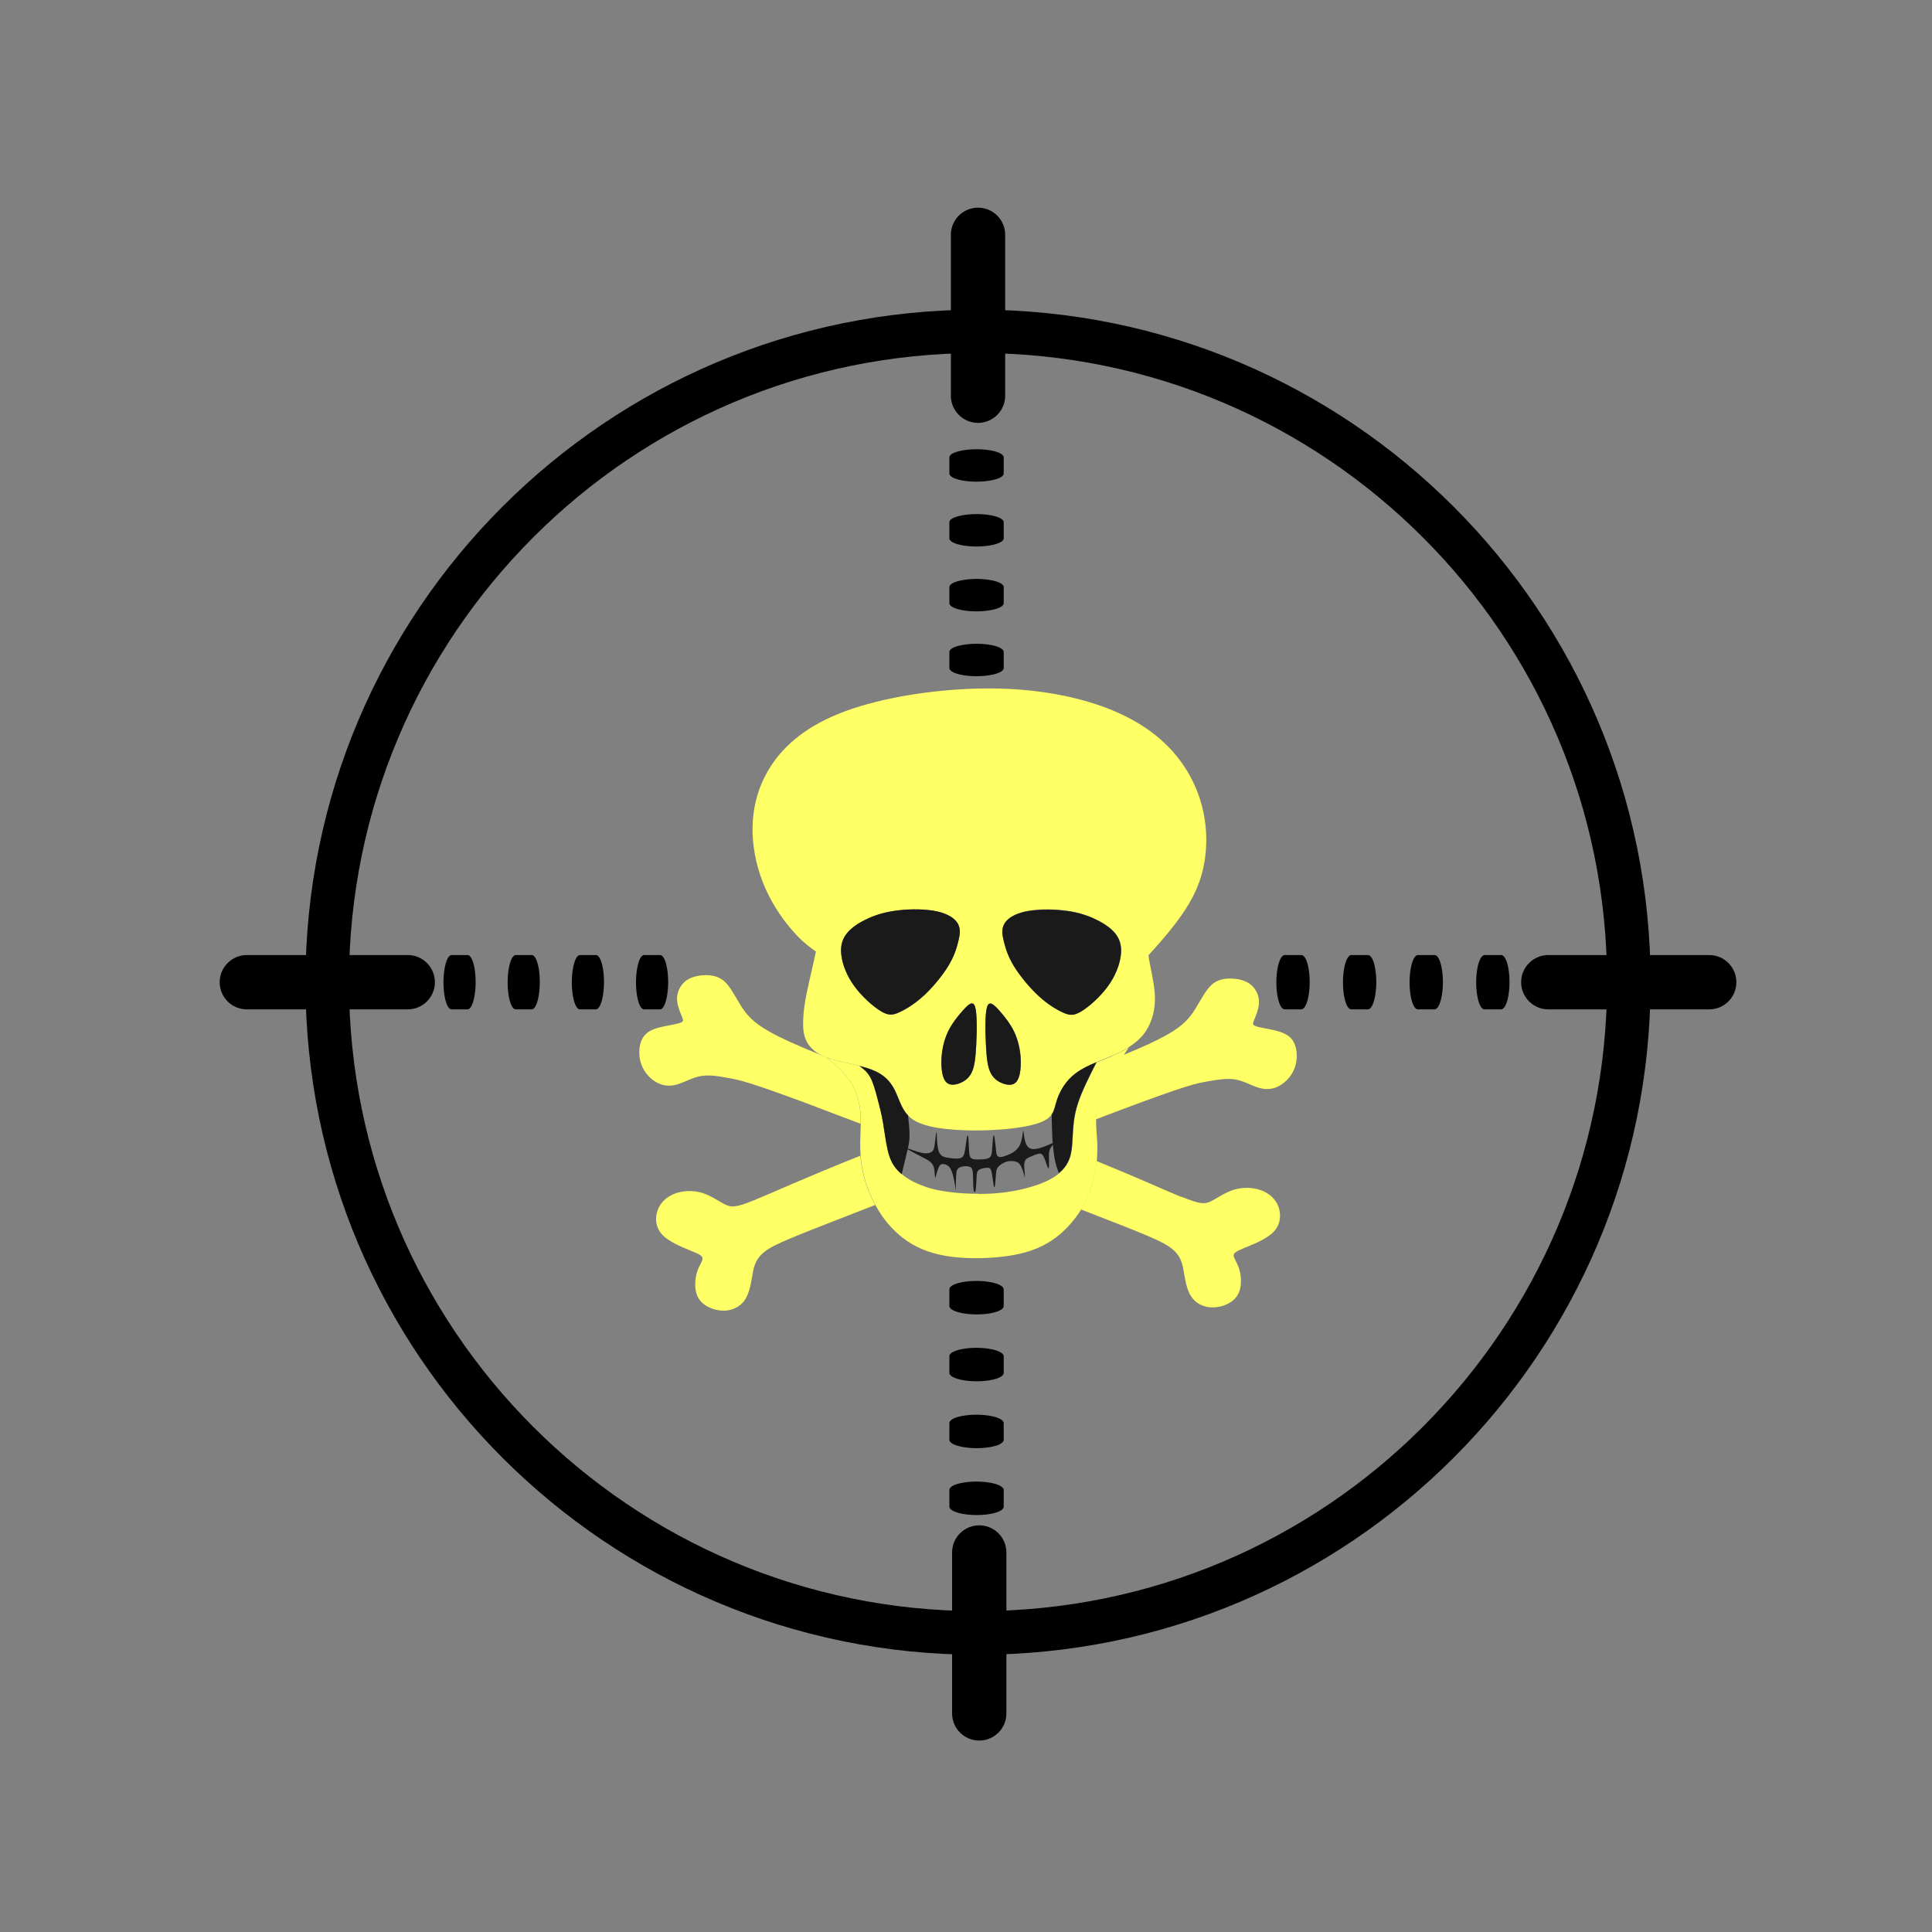 <?xml version="1.0" encoding="UTF-8"?>
<!DOCTYPE svg PUBLIC "-//W3C//DTD SVG 1.1//EN" "http://www.w3.org/Graphics/SVG/1.1/DTD/svg11.dtd">
<!-- Creator: CorelDRAW 2017 -->
<svg xmlns="http://www.w3.org/2000/svg" xml:space="preserve" width="143mm" height="143mm" version="1.1" style="shape-rendering:geometricPrecision; text-rendering:geometricPrecision; image-rendering:optimizeQuality; fill-rule:evenodd; clip-rule:evenodd"
viewBox="0 0 14300 14300"
 xmlns:xlink="http://www.w3.org/1999/xlink">
 <rect x="0" y="0" width="14300" height="14300" fill="#808080" stroke="none"/>
 <defs>
  <style type="text/css">
   <![CDATA[
    .fil2 {fill:#1A1A1A}
    .fil1 {fill:#FFFF66}
    .fil0 {fill:black;fill-rule:nonzero}
   ]]>
  </style>
 </defs>
 <g id="Слой_x0020_2">
  <path class="fil0" d="M7239 2292c1375,0 2619,557 3520,1458 901,901 1458,2145 1458,3520 0,1375 -557,2619 -1458,3520 -901,901 -2145,1458 -3520,1458 -1375,0 -2619,-557 -3520,-1458 -901,-901 -1458,-2145 -1458,-3520 0,-1375 557,-2619 1458,-3520 901,-901 2145,-1458 3520,-1458zm3292 1685c-843,-843 -2007,-1364 -3292,-1364 -1286,0 -2450,521 -3292,1364 -843,843 -1364,2007 -1364,3292 0,1286 521,2450 1364,3292 843,843 2007,1364 3292,1364 1286,0 2450,-521 3292,-1364 843,-843 1364,-2007 1364,-3292 0,-1286 -521,-2450 -1364,-3292z"/>
  <g id="_3081684951840">
   <path class="fil1" d="M7245 8836c-36,0 -73,-1 -108,-3 -15,-1 -30,-2 -44,-3 -47,-4 -92,-10 -136,-18 -38,-7 -74,-16 -107,-28 -17,-6 -33,-12 -48,-18 -50,-21 -94,-47 -128,-76 -9,-8 -18,-16 -26,-24 -45,-47 -65,-97 -79,-160 -14,-62 -22,-136 -34,-201 -11,-65 -26,-120 -41,-177 -15,-57 -31,-116 -53,-156 -22,-40 -51,-61 -80,-83 -76,-19 -160,-33 -224,-55 -8,-3 -16,-6 -23,-8 29,21 57,43 91,75 34,32 74,76 105,131 30,54 51,120 58,193 3,30 3,61 3,94 -1,46 -3,94 -4,142 0,31 1,62 3,94 4,51 12,103 27,159 18,66 45,137 82,205 14,25 29,50 45,74 60,88 137,164 231,218 94,54 204,85 343,97 140,11 309,3 441,-26 132,-29 226,-79 306,-146 62,-53 115,-116 157,-183 12,-19 23,-39 32,-58 44,-88 67,-177 78,-253 2,-16 4,-32 6,-47 5,-56 5,-104 3,-148 -3,-56 -9,-104 -8,-151 0,-3 0,-7 0,-10 1,-44 9,-87 25,-137 17,-54 44,-115 81,-183 28,-50 62,-103 98,-156 13,-19 25,-38 38,-57 -38,24 -80,44 -124,64 -37,16 -76,31 -114,47 -54,107 -109,214 -138,306 -30,92 -34,168 -38,239 -4,71 -6,136 -34,192 -15,31 -38,59 -68,84 -25,21 -56,40 -92,57 -20,9 -41,18 -63,26 -43,15 -90,28 -139,39 -29,6 -59,11 -89,16 -17,2 -34,5 -51,6 -53,6 -106,8 -158,8z"/>
   <path class="fil1" d="M6477 8918c-37,-68 -64,-139 -82,-205 -15,-56 -23,-108 -27,-159 -411,164 -645,272 -780,327 -139,57 -173,57 -219,35 -46,-22 -104,-65 -170,-86 -67,-21 -141,-18 -202,4 -60,22 -106,63 -128,120 -22,57 -19,129 33,185 52,56 154,94 215,120 62,25 83,37 83,57 0,19 -22,46 -36,86 -15,40 -22,93 -16,139 6,46 25,85 64,114 39,29 97,48 152,46 56,-2 109,-27 143,-71 34,-45 48,-110 59,-175 11,-65 18,-131 93,-190 75,-59 218,-112 736,-314l80 -31z"/>
   <path class="fil1" d="M6035 8191c97,37 211,80 335,127 1,-32 0,-64 -3,-94 -7,-73 -27,-138 -58,-193 -30,-54 -70,-98 -105,-131 -34,-32 -63,-54 -91,-75 -12,-5 -23,-10 -34,-15 -186,-75 -301,-127 -382,-173 -125,-70 -170,-126 -212,-191 -41,-65 -77,-140 -122,-181 -45,-41 -98,-48 -145,-47 -47,1 -88,11 -120,28 -31,17 -53,41 -68,70 -15,29 -22,63 -17,100 5,37 22,79 33,105 11,27 16,39 -7,48 -23,10 -74,17 -125,28 -51,11 -102,25 -134,57 -33,31 -47,80 -48,129 -1,50 11,100 39,144 28,44 71,80 116,97 45,17 91,15 140,-2 50,-17 103,-48 164,-58 62,-10 132,2 206,16 74,13 151,28 637,210z"/>
   <path class="fil1" d="M8217 7965c-38,67 -64,129 -81,183 -16,50 -23,93 -25,137l185 -70c486,-183 563,-197 637,-210 74,-13 144,-25 206,-16 62,10 115,41 164,58 50,17 96,19 140,2 45,-17 88,-53 116,-97 28,-44 40,-94 39,-144 -1,-50 -16,-98 -48,-129 -33,-31 -83,-46 -134,-57 -51,-11 -102,-18 -125,-28 -23,-10 -18,-22 -7,-48 11,-27 28,-68 33,-105 5,-37 -2,-71 -17,-100 -15,-29 -36,-53 -68,-70 -31,-17 -73,-27 -120,-28 -47,-1 -100,6 -145,47 -45,41 -81,116 -122,181 -41,65 -87,121 -212,191 -72,40 -170,86 -319,147 -36,54 -70,106 -98,156z"/>
   <path class="fil1" d="M8742 8859c-117,-48 -308,-136 -625,-265 -2,15 -3,31 -6,47 -11,76 -34,165 -78,253 -10,19 -21,39 -32,58 466,181 599,232 671,289 75,59 82,125 93,190 11,65 25,131 59,175 34,45 87,69 143,71 56,2 114,-17 152,-46 39,-29 58,-68 64,-114 6,-46 -1,-99 -16,-139 -15,-40 -36,-67 -36,-86 0,-19 22,-31 83,-57 62,-25 163,-64 215,-120 52,-56 54,-128 33,-185 -22,-57 -68,-98 -128,-120 -60,-22 -135,-24 -202,-4 -66,21 -125,64 -170,86 -46,22 -80,22 -219,-35z"/>
   <path class="fil1" d="M8095 6797c65,29 125,67 161,112 36,45 50,99 40,166 -9,68 -40,150 -97,227 -57,77 -139,150 -196,184 -57,34 -88,29 -136,7 -48,-22 -112,-60 -179,-122 -67,-62 -137,-146 -181,-218 -44,-71 -62,-129 -75,-181 -13,-51 -20,-96 2,-135 22,-39 73,-73 153,-91 80,-18 190,-19 281,-9 91,10 162,30 227,59zm134 1019c44,-19 86,-40 124,-64 41,-26 77,-55 106,-90 56,-68 85,-157 89,-245 4,-88 -16,-174 -34,-268 -5,-25 -10,-52 -14,-78 61,-67 121,-133 193,-226 71,-93 154,-211 198,-362 45,-151 52,-335 7,-511 -45,-177 -141,-346 -288,-481 -146,-135 -342,-237 -585,-305 -243,-68 -533,-102 -861,-87 -328,15 -693,77 -956,184 -264,106 -426,256 -521,418 -96,162 -125,336 -115,498 10,162 58,312 121,435 63,123 140,220 200,284 60,64 103,94 146,125 -19,94 -46,201 -63,283 -22,102 -29,164 -31,222 -2,58 0,111 26,161 20,38 54,74 110,102 10,5 22,10 34,15l23 8c64,22 148,36 224,55 33,8 65,17 92,28 91,35 138,88 171,154 30,60 47,132 96,184 5,6 11,11 17,17 19,16 43,30 70,41 41,17 91,29 146,37 26,4 52,7 80,9 16,1 32,3 48,4 53,3 108,5 163,4 51,0 101,-3 151,-6 16,-1 32,-2 48,-4 27,-2 53,-5 78,-9 55,-7 104,-17 145,-29 32,-10 59,-21 79,-34 17,-11 29,-23 38,-36 21,-32 26,-70 41,-114 22,-63 65,-138 138,-192 43,-32 96,-57 152,-81 38,-16 77,-31 114,-47zm-1012 -365c16,49 14,181 9,279 -5,98 -12,162 -33,206 -21,44 -54,68 -91,82 -37,14 -77,18 -102,-12 -25,-30 -34,-93 -32,-160 2,-68 17,-140 46,-204 29,-63 73,-118 112,-162 39,-44 74,-78 91,-29zm90 0c16,-49 51,-15 91,29 39,44 83,99 112,162 29,63 44,136 46,204 2,68 -7,131 -32,160 -25,30 -65,26 -102,12 -37,-14 -71,-38 -91,-82 -21,-44 -28,-108 -33,-206 -5,-98 -7,-230 9,-279zm-651 -714c91,-10 201,-8 281,9 80,18 131,51 153,91 22,39 15,84 2,135 -13,51 -31,109 -75,181 -44,71 -114,156 -181,218 -67,62 -131,100 -179,122 -48,22 -79,27 -136,-7 -57,-34 -139,-106 -196,-184 -57,-77 -88,-160 -97,-227 -9,-68 4,-121 40,-166 36,-45 96,-83 161,-112 65,-29 137,-50 227,-59z"/>
   <path class="fil2" d="M6720 8256c-49,-52 -67,-124 -96,-184 -33,-67 -81,-120 -171,-154 -28,-11 -59,-20 -92,-28 29,21 58,43 80,83 22,40 38,99 53,156 15,57 30,113 41,177 11,65 20,138 34,201 14,62 33,113 79,160 8,8 16,16 26,24l39 -162c6,-24 11,-44 14,-64 3,-18 5,-36 5,-56 1,-43 -5,-98 -11,-153z"/>
   <path class="fil2" d="M7825 8136c-15,44 -20,83 -41,114 1,65 3,130 6,187 0,3 0,6 1,9 4,59 10,107 18,145 8,38 18,65 28,92 30,-25 53,-53 68,-84 28,-56 30,-122 34,-192 4,-71 8,-147 38,-239 30,-92 84,-199 138,-306 -55,23 -109,48 -152,81 -73,54 -116,129 -138,192z"/>
   <path class="fil2" d="M6836 7371c67,-62 137,-146 181,-218 44,-71 62,-129 75,-181 13,-51 20,-96 -2,-135 -22,-39 -73,-73 -153,-91 -80,-18 -190,-19 -281,-9 -91,10 -162,30 -227,59 -65,29 -125,67 -161,112 -36,45 -50,99 -40,166 9,68 40,150 97,227 57,77 139,150 196,184 57,34 88,29 136,7 48,-22 112,-60 179,-122z"/>
   <path class="fil2" d="M7431 6973c13,51 31,109 75,181 44,71 114,156 181,218 67,62 131,100 179,122 48,22 79,27 136,-7 57,-34 139,-106 196,-184 57,-77 88,-160 97,-227 9,-68 -4,-121 -40,-166 -36,-45 -96,-83 -161,-112 -65,-29 -137,-50 -227,-59 -91,-10 -201,-8 -281,9 -80,18 -131,51 -153,91 -22,39 -15,84 -2,135z"/>
   <path class="fil2" d="M7509 7643c-29,-63 -73,-118 -112,-162 -39,-44 -74,-78 -91,-29 -16,49 -14,181 -9,279 5,98 12,162 33,206 21,44 54,68 91,82 37,14 77,18 102,-12 25,-30 34,-93 32,-160 -2,-68 -17,-140 -46,-204z"/>
   <path class="fil2" d="M7193 7936c21,-44 28,-108 33,-206 5,-98 7,-230 -9,-279 -16,-49 -51,-15 -91,29 -39,44 -83,99 -112,162 -29,63 -44,136 -46,204 -2,68 7,131 32,160 25,30 65,26 102,12 37,-14 71,-38 91,-82z"/>
   <path class="fil2" d="M7800 8459c3,-5 -9,2 -42,16 -33,14 -88,35 -121,29 -33,-6 -46,-38 -53,-73 -7,-35 -9,-72 -12,-60 -2,12 -5,71 -27,111 -22,39 -63,58 -94,70 -31,12 -53,16 -65,7 -11,-9 -13,-30 -16,-68 -4,-37 -10,-90 -15,-89 -5,1 -8,57 -11,95 -2,39 -4,60 -22,72 -18,12 -54,13 -81,13 -28,0 -48,-1 -58,-16 -10,-15 -10,-43 -12,-81 -1,-38 -4,-86 -9,-82 -5,3 -12,58 -17,96 -6,39 -11,62 -31,71 -21,9 -57,5 -86,1 -29,-4 -51,-8 -65,-24 -15,-16 -22,-43 -25,-80 -4,-38 -4,-86 -6,-89 -2,-3 -7,38 -11,71 -4,33 -6,57 -20,72 -14,14 -39,18 -67,14 -28,-4 -58,-16 -86,-25 -28,-10 -53,-17 -35,-6 18,11 77,42 120,64 42,22 66,35 77,67 11,31 8,80 12,81 4,1 13,-47 24,-72 11,-26 23,-30 39,-28 16,2 35,10 49,32 14,22 22,59 28,88 6,29 10,51 11,64 2,14 2,19 2,-2 0,-21 0,-68 2,-100 2,-32 7,-48 28,-58 21,-9 57,-12 76,-2 19,10 20,33 21,66 1,33 1,77 4,100 4,23 11,26 15,6 4,-20 5,-62 7,-91 1,-30 2,-47 15,-58 13,-11 37,-15 54,-17 18,-2 28,-2 36,12 7,14 11,41 15,72 4,31 9,66 13,60 4,-6 8,-53 10,-85 2,-31 2,-46 14,-62 12,-16 36,-32 57,-40 21,-8 37,-8 54,-7 16,1 32,4 45,16 13,12 22,32 30,56 8,24 14,51 15,45 1,-6 -4,-45 -5,-72 -1,-27 1,-42 9,-53 8,-11 21,-18 38,-25 17,-7 37,-16 53,-20 15,-4 25,-4 34,6 9,10 18,30 26,55 8,24 17,53 21,44 4,-9 2,-55 2,-85 0,-30 1,-45 10,-61 9,-16 26,-33 29,-38z"/>
  </g>
  <path class="fil0" d="M1827 7471c-111,0 -201,-90 -201,-201 0,-111 90,-201 201,-201l1191 0c111,0 201,90 201,201 0,111 -90,201 -201,201l-1191 0z"/>
  <path class="fil0" d="M11460 7471c-111,0 -201,-90 -201,-201 0,-111 90,-201 201,-201l1191 0c111,0 201,90 201,201 0,111 -90,201 -201,201l-1191 0z"/>
  <path class="fil0" d="M7440 2929c0,111 -90,201 -201,201 -111,0 -201,-90 -201,-201l0 -1191c0,-111 90,-201 201,-201 111,0 201,90 201,201l0 1191z"/>
  <path class="fil0" d="M7449 12682c0,111 -90,201 -201,201 -111,0 -201,-90 -201,-201l0 -1191c0,-111 90,-201 201,-201 111,0 201,90 201,201l0 1191z"/>
  <path class="fil0" d="M11111 7471c47,-1 77,-165 54,-300 -11,-64 -31,-102 -54,-102l-123 0c-47,1 -77,165 -54,300 11,64 31,102 54,102l123 0zm-493 0c47,-1 77,-165 54,-300 -11,-64 -31,-102 -54,-102l-123 0c-47,1 -77,165 -54,300 11,64 31,102 54,102l123 0zm-493 0c47,-1 77,-165 54,-300 -11,-64 -31,-102 -54,-102l-123 0c-47,1 -77,165 -54,300 11,64 31,102 54,102l123 0zm-493 0c47,-1 77,-165 54,-300 -11,-64 -31,-102 -54,-102l-123 0c-47,1 -77,165 -54,300 11,64 31,102 54,102l123 0z"/>
  <path class="fil0" d="M4886 7471c45,-1 74,-165 52,-300 -11,-64 -30,-102 -52,-102l-119 0c-45,1 -74,165 -52,300 11,64 30,102 52,102l119 0zm-475 0c45,-1 74,-165 52,-300 -11,-64 -30,-102 -52,-102l-119 0c-45,1 -74,165 -52,300 11,64 30,102 52,102l119 0zm-475 0c45,-1 74,-165 52,-300 -11,-64 -30,-102 -52,-102l-119 0c-45,1 -74,165 -52,300 11,64 30,102 52,102l119 0zm-475 0c45,-1 74,-165 52,-300 -11,-64 -30,-102 -52,-102l-119 0c-45,1 -74,165 -52,300 11,64 30,102 52,102l119 0z"/>
  <path class="fil0" d="M7429 3385c-1,-46 -165,-75 -300,-52 -64,11 -102,30 -102,52l0 120c1,46 165,75 300,52 64,-11 102,-30 102,-52l0 -120zm0 480c-1,-46 -165,-75 -300,-52 -64,11 -102,30 -102,52l0 120c1,46 165,75 300,52 64,-11 102,-30 102,-52l0 -120zm0 480c-1,-46 -165,-75 -300,-52 -64,11 -102,30 -102,52l0 120c1,46 165,75 300,52 64,-11 102,-30 102,-52l0 -120zm0 480c-1,-46 -165,-75 -300,-52 -64,11 -102,30 -102,52l0 120c1,46 165,75 300,52 64,-11 102,-30 102,-52l0 -120z"/>
  <path class="fil0" d="M7429 9543c-1,-47 -165,-77 -300,-54 -64,11 -102,31 -102,54l0 124c1,47 165,77 300,54 64,-11 102,-31 102,-54l0 -124zm0 495c-1,-47 -165,-77 -300,-54 -64,11 -102,31 -102,54l0 124c1,47 165,77 300,54 64,-11 102,-31 102,-54l0 -124zm0 495c-1,-47 -165,-77 -300,-54 -64,11 -102,31 -102,54l0 124c1,47 165,77 300,54 64,-11 102,-31 102,-54l0 -124zm0 495c-1,-47 -165,-77 -300,-54 -64,11 -102,31 -102,54l0 124c1,47 165,77 300,54 64,-11 102,-31 102,-54l0 -124z"/>
 </g>
</svg>
